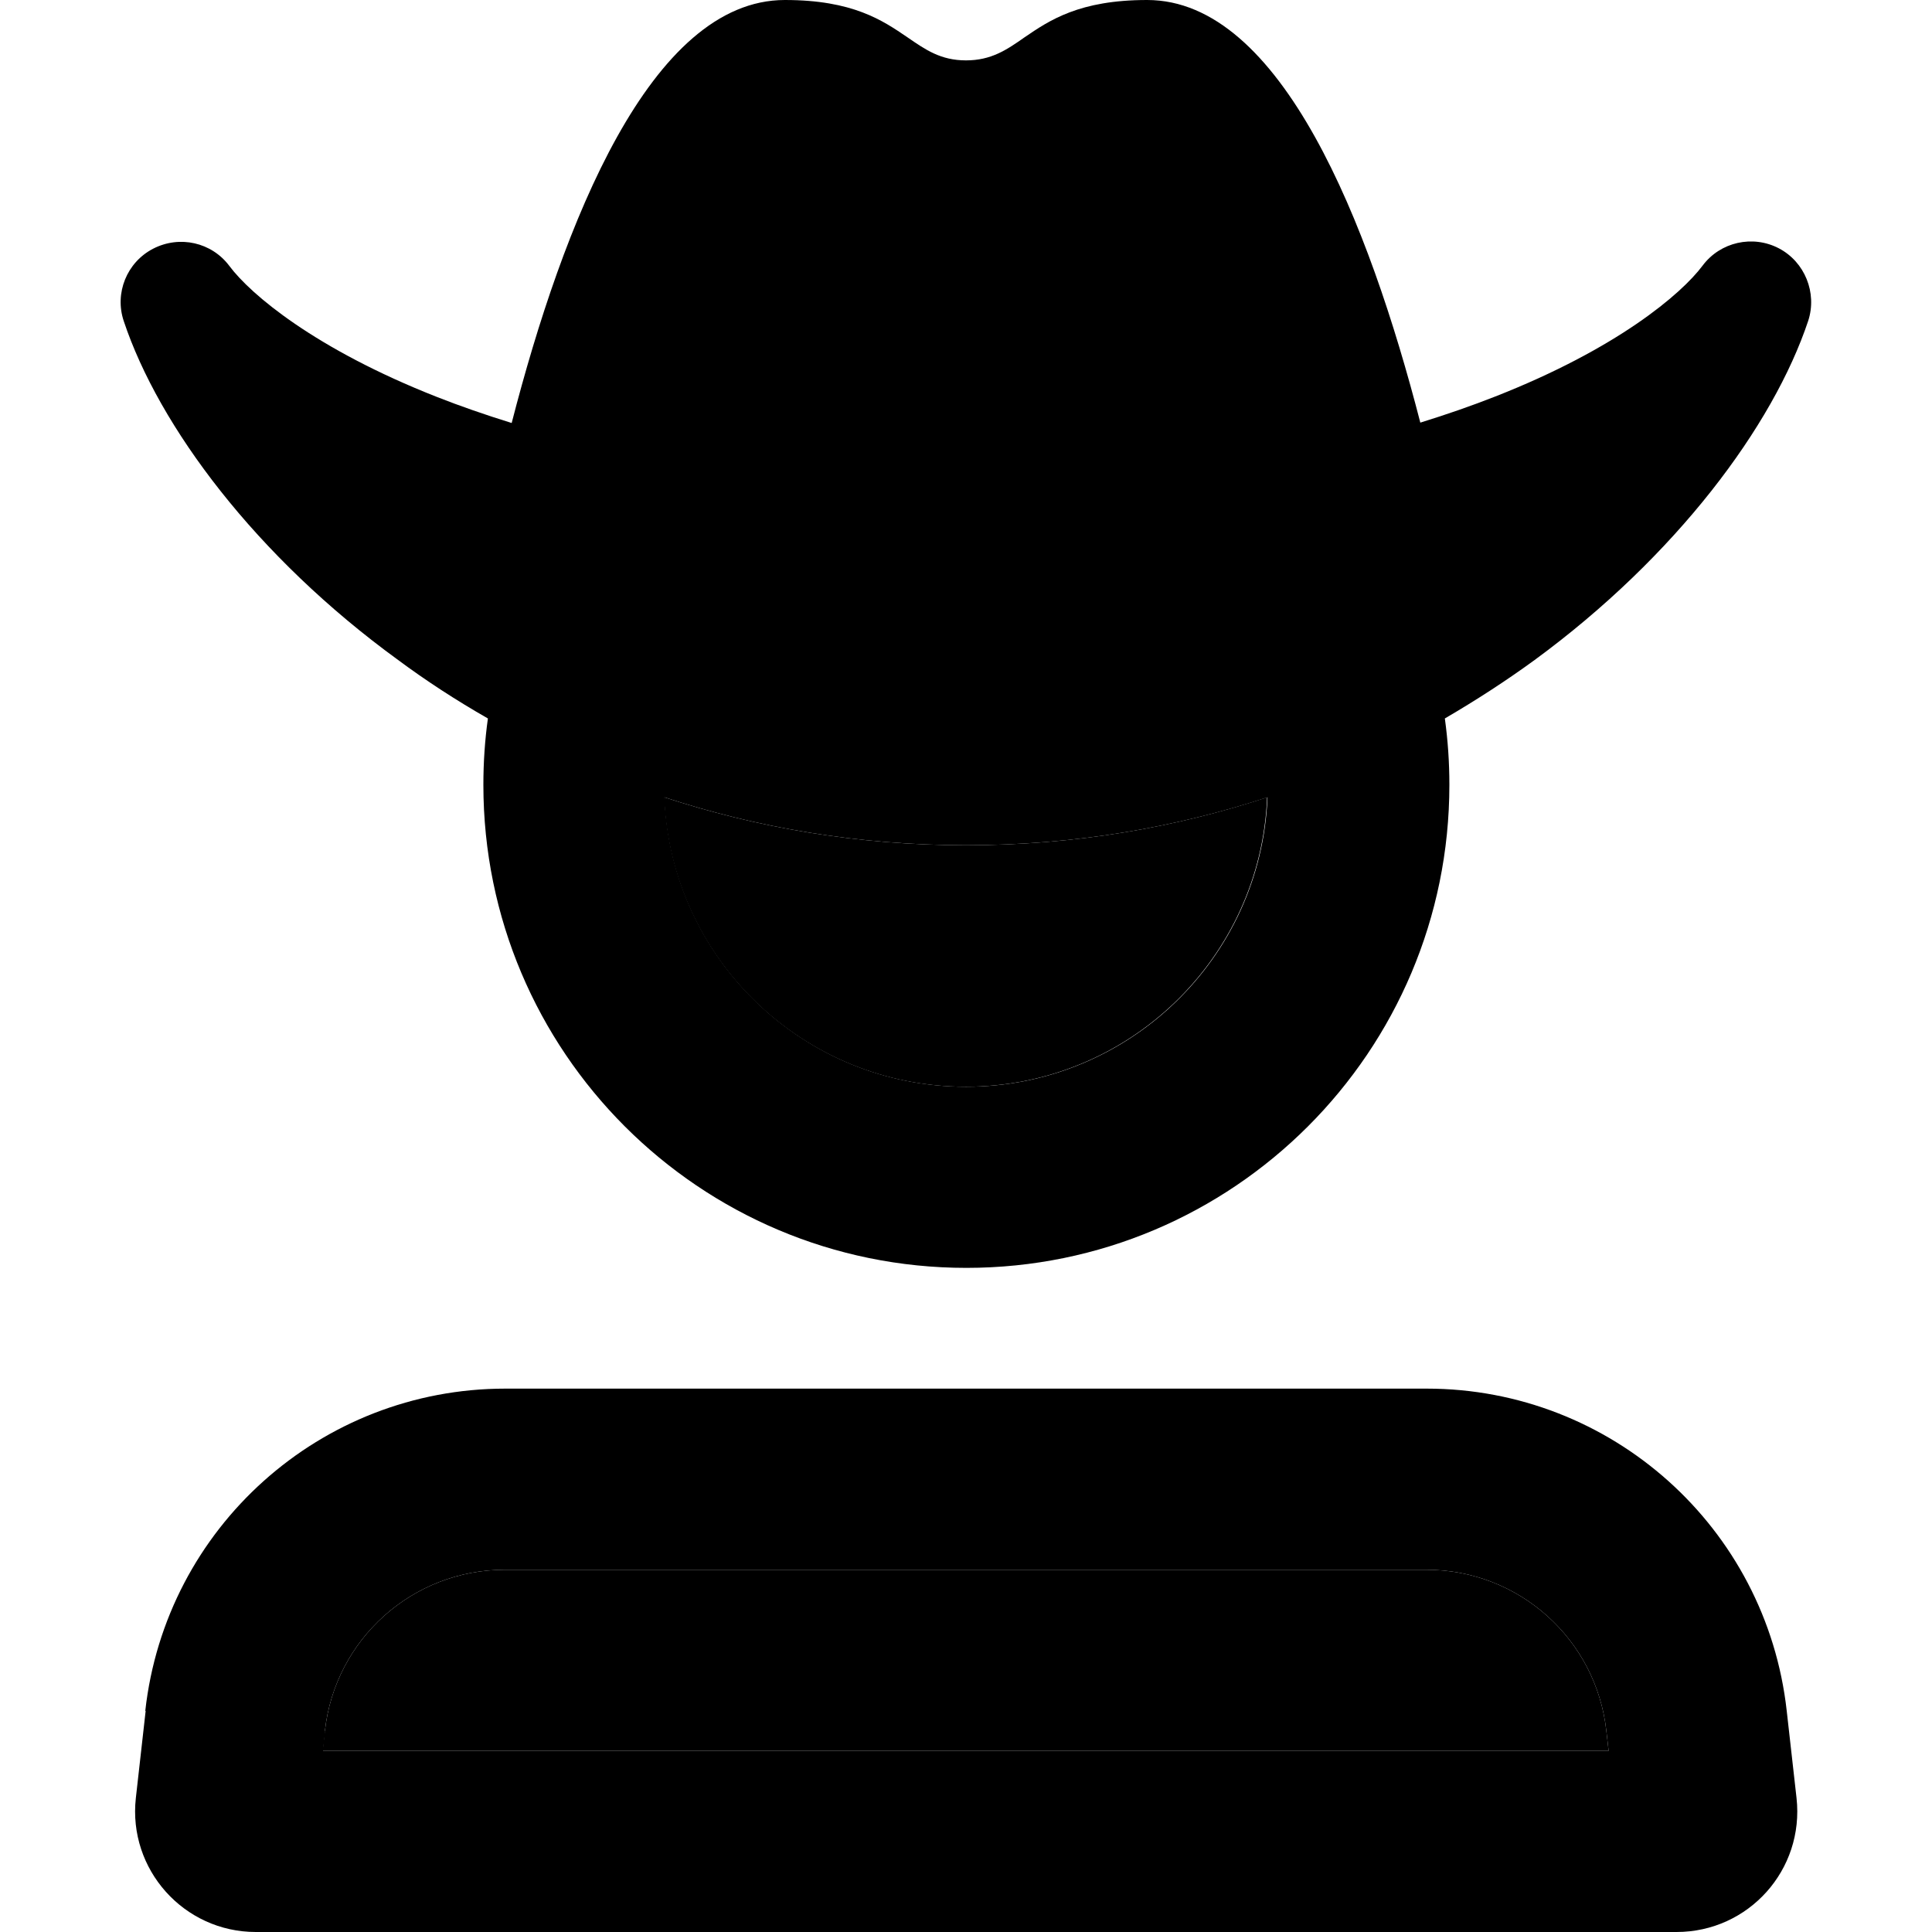 <svg xmlns="http://www.w3.org/2000/svg" width="24" height="24" viewBox="0 0 448 512"><path class="pr-icon-duotone-secondary" d="M53.6 464l340.7 0-.6-5.3c-2.7-24.3-23.2-42.7-47.7-42.7l-244.2 0c-24.5 0-45 18.4-47.7 42.7l-.6 5.3zm90.4-252.7c1.7 42.7 36.8 76.7 79.9 76.7s78.2-34.1 79.9-76.7C279.8 219.2 253 224 224 224s-55.8-4.8-79.9-12.7z"/><path class="pr-icon-duotone-primary" d="M208.5 9.9c4.8 3.3 8.8 6.1 15.5 6.1s10.8-2.8 15.5-6.1C246.1 5.4 254 0 272 0c35.6 0 58.8 59.3 72.4 112c7.1-2.2 13.7-4.5 19.8-6.9c32.4-12.7 49.4-27.2 55-34.7c4.7-6.3 13.3-8.2 20.2-4.6s10.2 11.8 7.8 19.2c-9.3 27.9-35 62.4-72.5 89.9c-7.4 5.4-15.4 10.6-23.8 15.5c.8 5.8 1.2 11.6 1.2 17.6c0 70.7-57.3 128-128 128s-128-57.3-128-128c0-6 .4-11.9 1.2-17.6c-8.4-4.8-16.4-10-23.8-15.5C35.8 147.5 10.1 113 .8 85.1c-2.5-7.4 .8-15.6 7.8-19.2s15.5-1.7 20.2 4.6c5.6 7.5 22.7 22 55 34.7c6.1 2.4 12.7 4.7 19.8 6.9C117.2 59.3 140.4 0 176 0c18 0 25.9 5.4 32.5 9.9zM224 224c-29 0-55.8-4.8-79.9-12.7c1.7 42.7 36.8 76.7 79.9 76.7s78.2-34.1 79.9-76.7C279.8 219.2 253 224 224 224zM54.2 458.7l-.6 5.3 340.7 0-.6-5.3c-2.7-24.3-23.2-42.7-47.7-42.7l-244.2 0c-24.5 0-45 18.4-47.7 42.7zM6.5 453.4C11.9 404.8 53 368 101.9 368l244.2 0c48.9 0 90 36.8 95.4 85.4l2.6 23.1c2.1 19-12.7 35.5-31.8 35.5L35.8 512c-19.1 0-33.9-16.6-31.8-35.5l2.6-23.1z"/></svg>